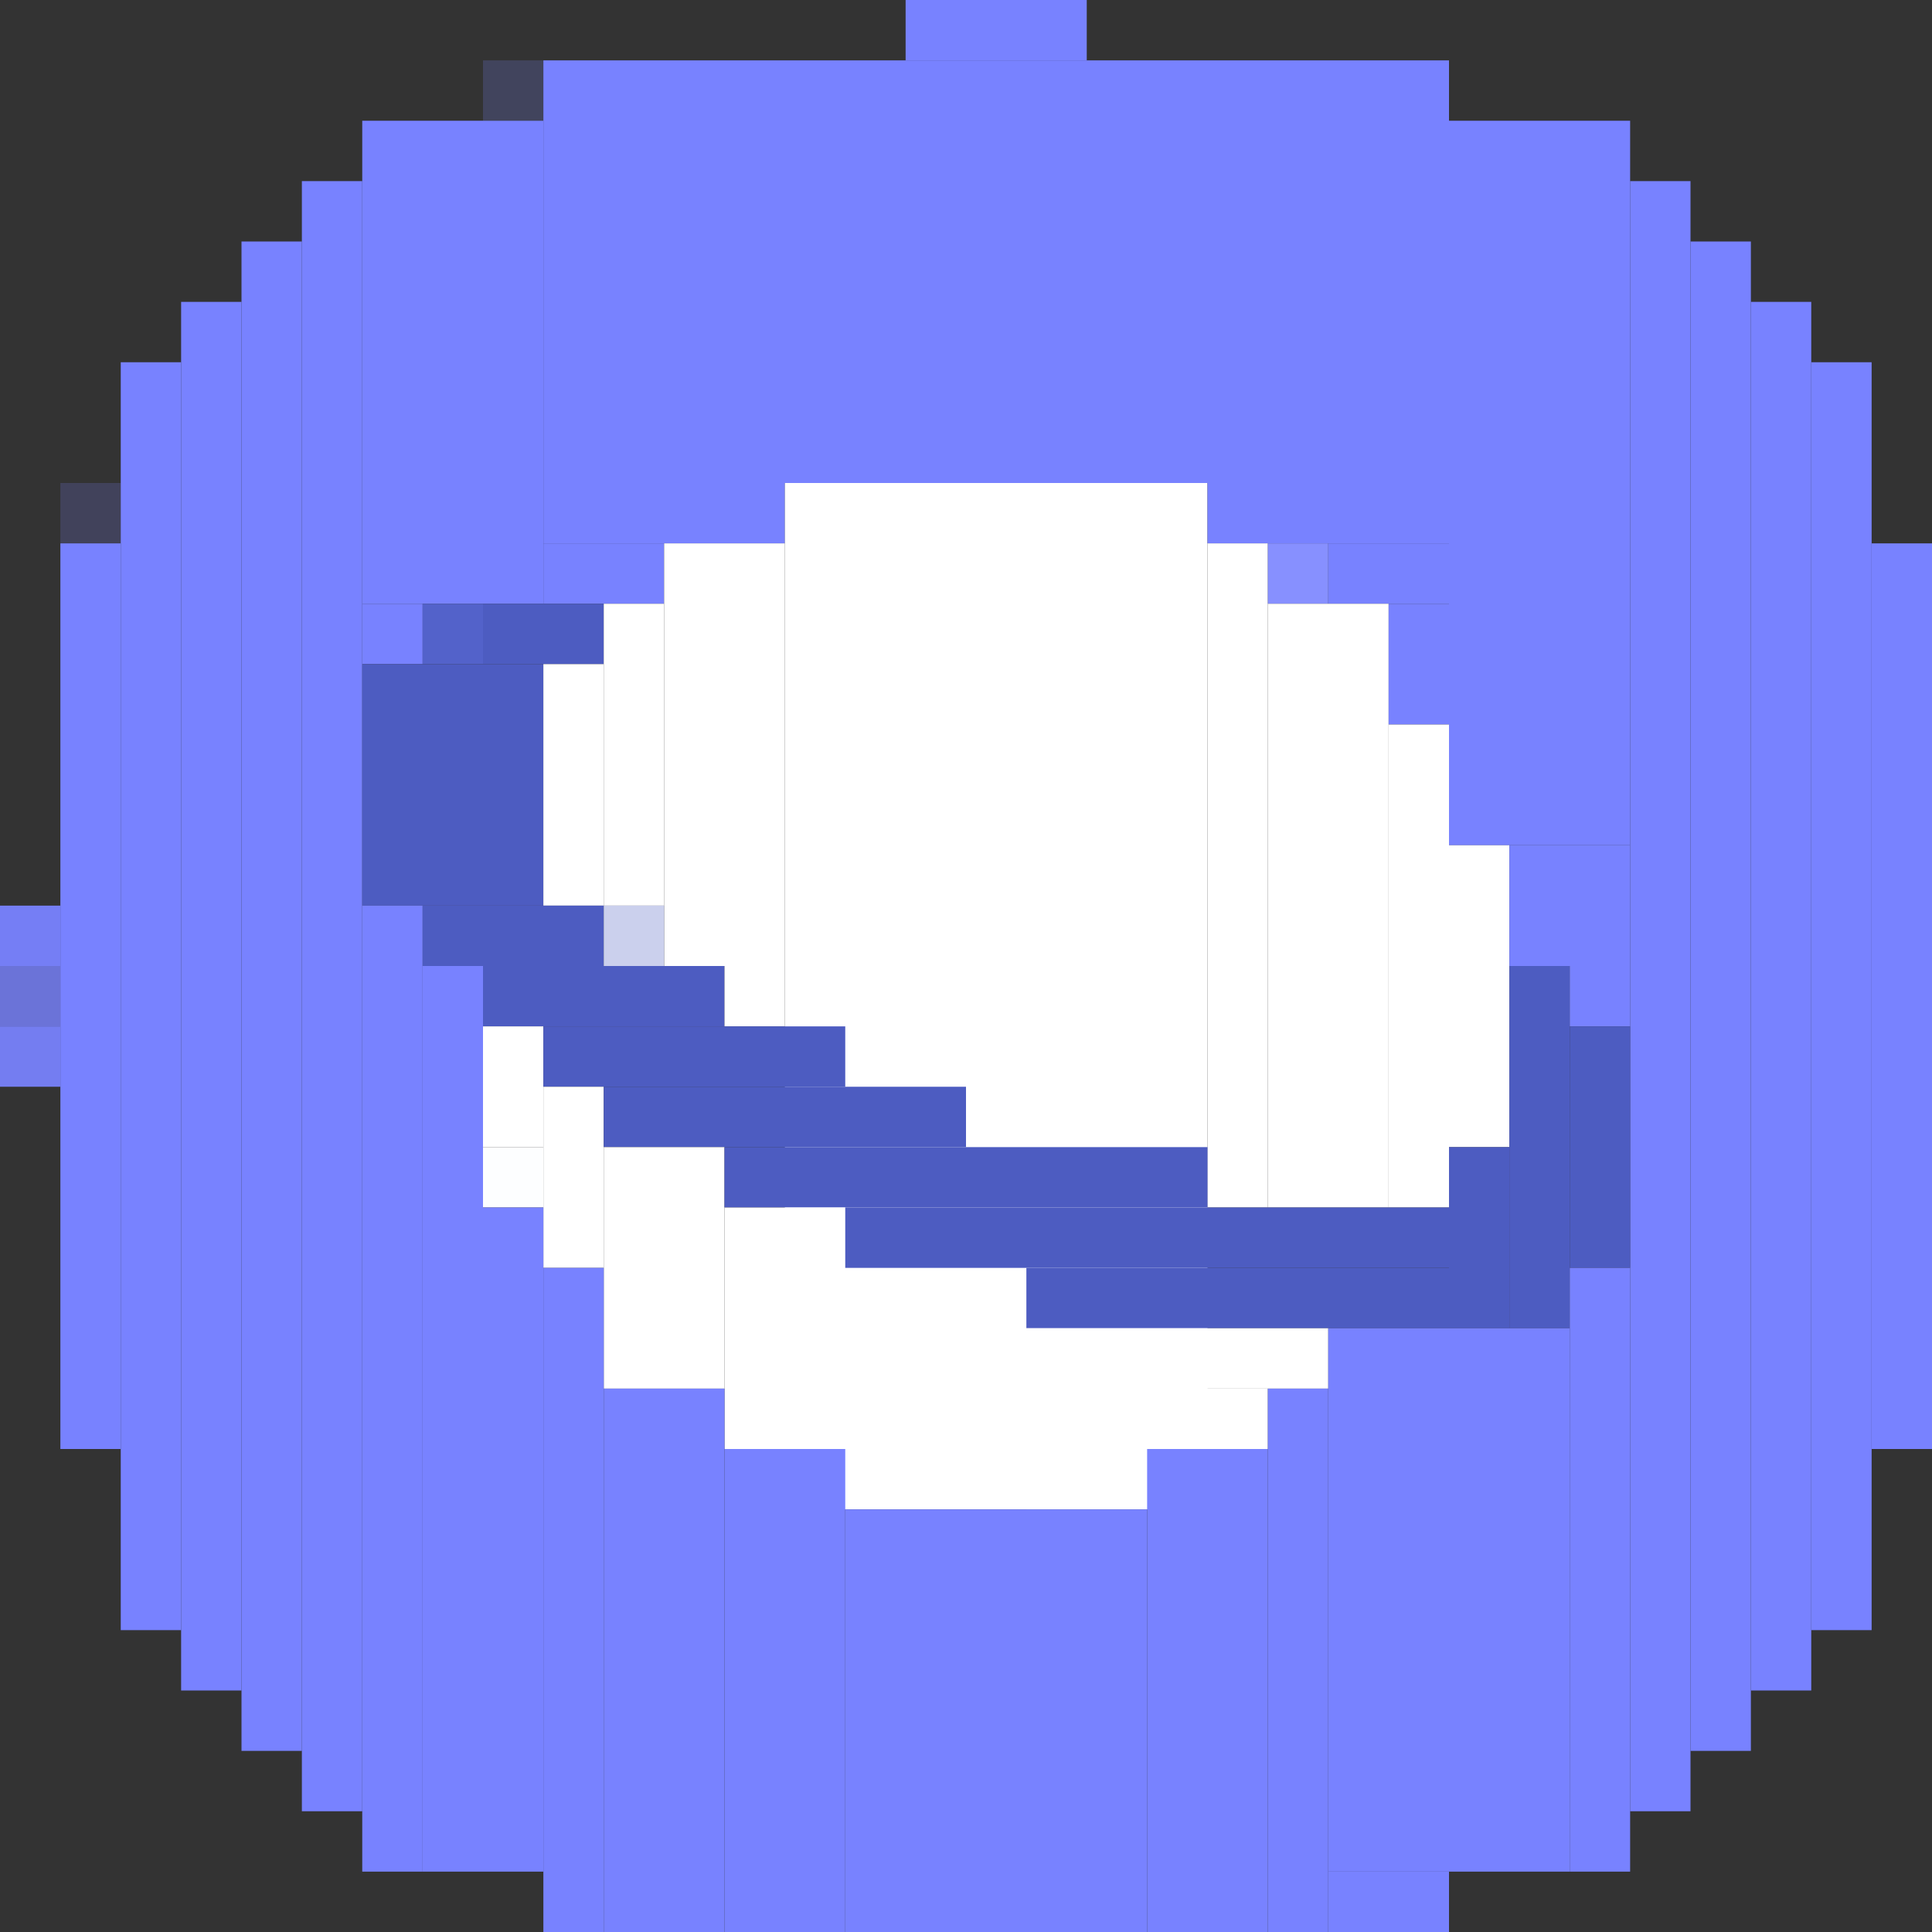 <?xml version="1.0" encoding="UTF-8" ?>
<svg version="1.1" width="32" height="32" xmlns="http://www.w3.org/2000/svg">
<rect width="100%" height="100%" fill="#333333" stroke="none"/>
<rect x="15" y="0" width="3" height="1" fill="#7882FF" />
<rect x="8" y="1" width="1" height="1" fill="#7684FF" opacity="0.204" />
<rect x="9" y="1" width="15" height="7" fill="#7882FF" />
<rect x="6" y="2" width="3" height="8" fill="#7882FF" />
<rect x="24" y="2" width="3" height="12" fill="#7882FF" />
<rect x="5" y="3" width="1" height="27" fill="#7882FF" />
<rect x="27" y="3" width="1" height="27" fill="#7882FF" />
<rect x="4" y="4" width="1" height="25" fill="#7882FF" />
<rect x="28" y="4" width="1" height="25" fill="#7882FF" />
<rect x="3" y="5" width="1" height="23" fill="#7882FF" />
<rect x="29" y="5" width="1" height="23" fill="#7882FF" />
<rect x="2" y="6" width="1" height="21" fill="#7882FF" />
<rect x="30" y="6" width="1" height="21" fill="#7882FF" />
<rect x="1" y="8" width="1" height="1" fill="#7A80FF" opacity="0.196" />
<rect x="9" y="8" width="4" height="1" fill="#7882FF" />
<rect x="13" y="8" width="7" height="17" fill="#FFFFFF" />
<rect x="20" y="8" width="4" height="1" fill="#7882FF" />
<rect x="1" y="9" width="1" height="15" fill="#7882FF" />
<rect x="9" y="9" width="2" height="1" fill="#7882FF" />
<rect x="11" y="9" width="2" height="7" fill="#FFFFFF" />
<rect x="20" y="9" width="1" height="11" fill="#FFFFFF" />
<rect x="21" y="9" width="1" height="1" fill="#8790FF" />
<rect x="22" y="9" width="2" height="1" fill="#7882FF" />
<rect x="31" y="9" width="1" height="15" fill="#7882FF" />
<rect x="6" y="10" width="1" height="1" fill="#7882FF" />
<rect x="7" y="10" width="1" height="1" fill="#5362CA" />
<rect x="8" y="10" width="2" height="1" fill="#4D5CC1" />
<rect x="10" y="10" width="1" height="5" fill="#FFFFFF" />
<rect x="21" y="10" width="2" height="10" fill="#FFFFFF" />
<rect x="23" y="10" width="1" height="2" fill="#7882FF" />
<rect x="6" y="11" width="3" height="4" fill="#4D5CC1" />
<rect x="9" y="11" width="1" height="4" fill="#FFFFFF" />
<rect x="23" y="12" width="1" height="8" fill="#FFFFFF" />
<rect x="24" y="14" width="1" height="5" fill="#FFFFFF" />
<rect x="25" y="14" width="2" height="2" fill="#7882FF" />
<rect x="0" y="15" width="1" height="1" fill="#7882FF" opacity="0.949" />
<rect x="6" y="15" width="1" height="16" fill="#7882FF" />
<rect x="7" y="15" width="3" height="1" fill="#4D5CC1" />
<rect x="10" y="15" width="1" height="1" fill="#CBD0ED" />
<rect x="0" y="16" width="1" height="1" fill="#7882FF" opacity="0.808" />
<rect x="7" y="16" width="1" height="15" fill="#7882FF" />
<rect x="8" y="16" width="4" height="1" fill="#4D5CC1" />
<rect x="12" y="16" width="1" height="1" fill="#FFFFFF" />
<rect x="25" y="16" width="1" height="6" fill="#4D5CC1" />
<rect x="26" y="16" width="1" height="1" fill="#7882FF" />
<rect x="0" y="17" width="1" height="1" fill="#7982FF" opacity="0.929" />
<rect x="8" y="17" width="1" height="2" fill="#FFFFFF" />
<rect x="9" y="17" width="5" height="1" fill="#4D5CC1" />
<rect x="26" y="17" width="1" height="4" fill="#4D5CC1" />
<rect x="9" y="18" width="1" height="3" fill="#FFFFFF" />
<rect x="10" y="18" width="6" height="1" fill="#4D5CC1" />
<rect x="8" y="19" width="1" height="1" fill="#FDFEFF" />
<rect x="10" y="19" width="2" height="4" fill="#FFFFFF" />
<rect x="12" y="19" width="8" height="1" fill="#4D5CC1" />
<rect x="24" y="19" width="1" height="3" fill="#4D5CC1" />
<rect x="8" y="20" width="1" height="11" fill="#7882FF" />
<rect x="12" y="20" width="2" height="4" fill="#FFFFFF" />
<rect x="14" y="20" width="10" height="1" fill="#4D5CC1" />
<rect x="9" y="21" width="1" height="11" fill="#7882FF" />
<rect x="17" y="21" width="7" height="1" fill="#4D5CC1" />
<rect x="26" y="21" width="1" height="10" fill="#7882FF" />
<rect x="17" y="22" width="5" height="1" fill="#FFFFFF" />
<rect x="22" y="22" width="4" height="9" fill="#7882FF" />
<rect x="10" y="23" width="2" height="9" fill="#7882FF" />
<rect x="17" y="23" width="4" height="1" fill="#FFFFFF" />
<rect x="21" y="23" width="1" height="9" fill="#7882FF" />
<rect x="12" y="24" width="2" height="8" fill="#7882FF" />
<rect x="17" y="24" width="2" height="1" fill="#FFFFFF" />
<rect x="19" y="24" width="2" height="8" fill="#7882FF" />
<rect x="14" y="25" width="5" height="7" fill="#7882FF" />
<rect x="22" y="31" width="2" height="1" fill="#7882FF" />
</svg>
